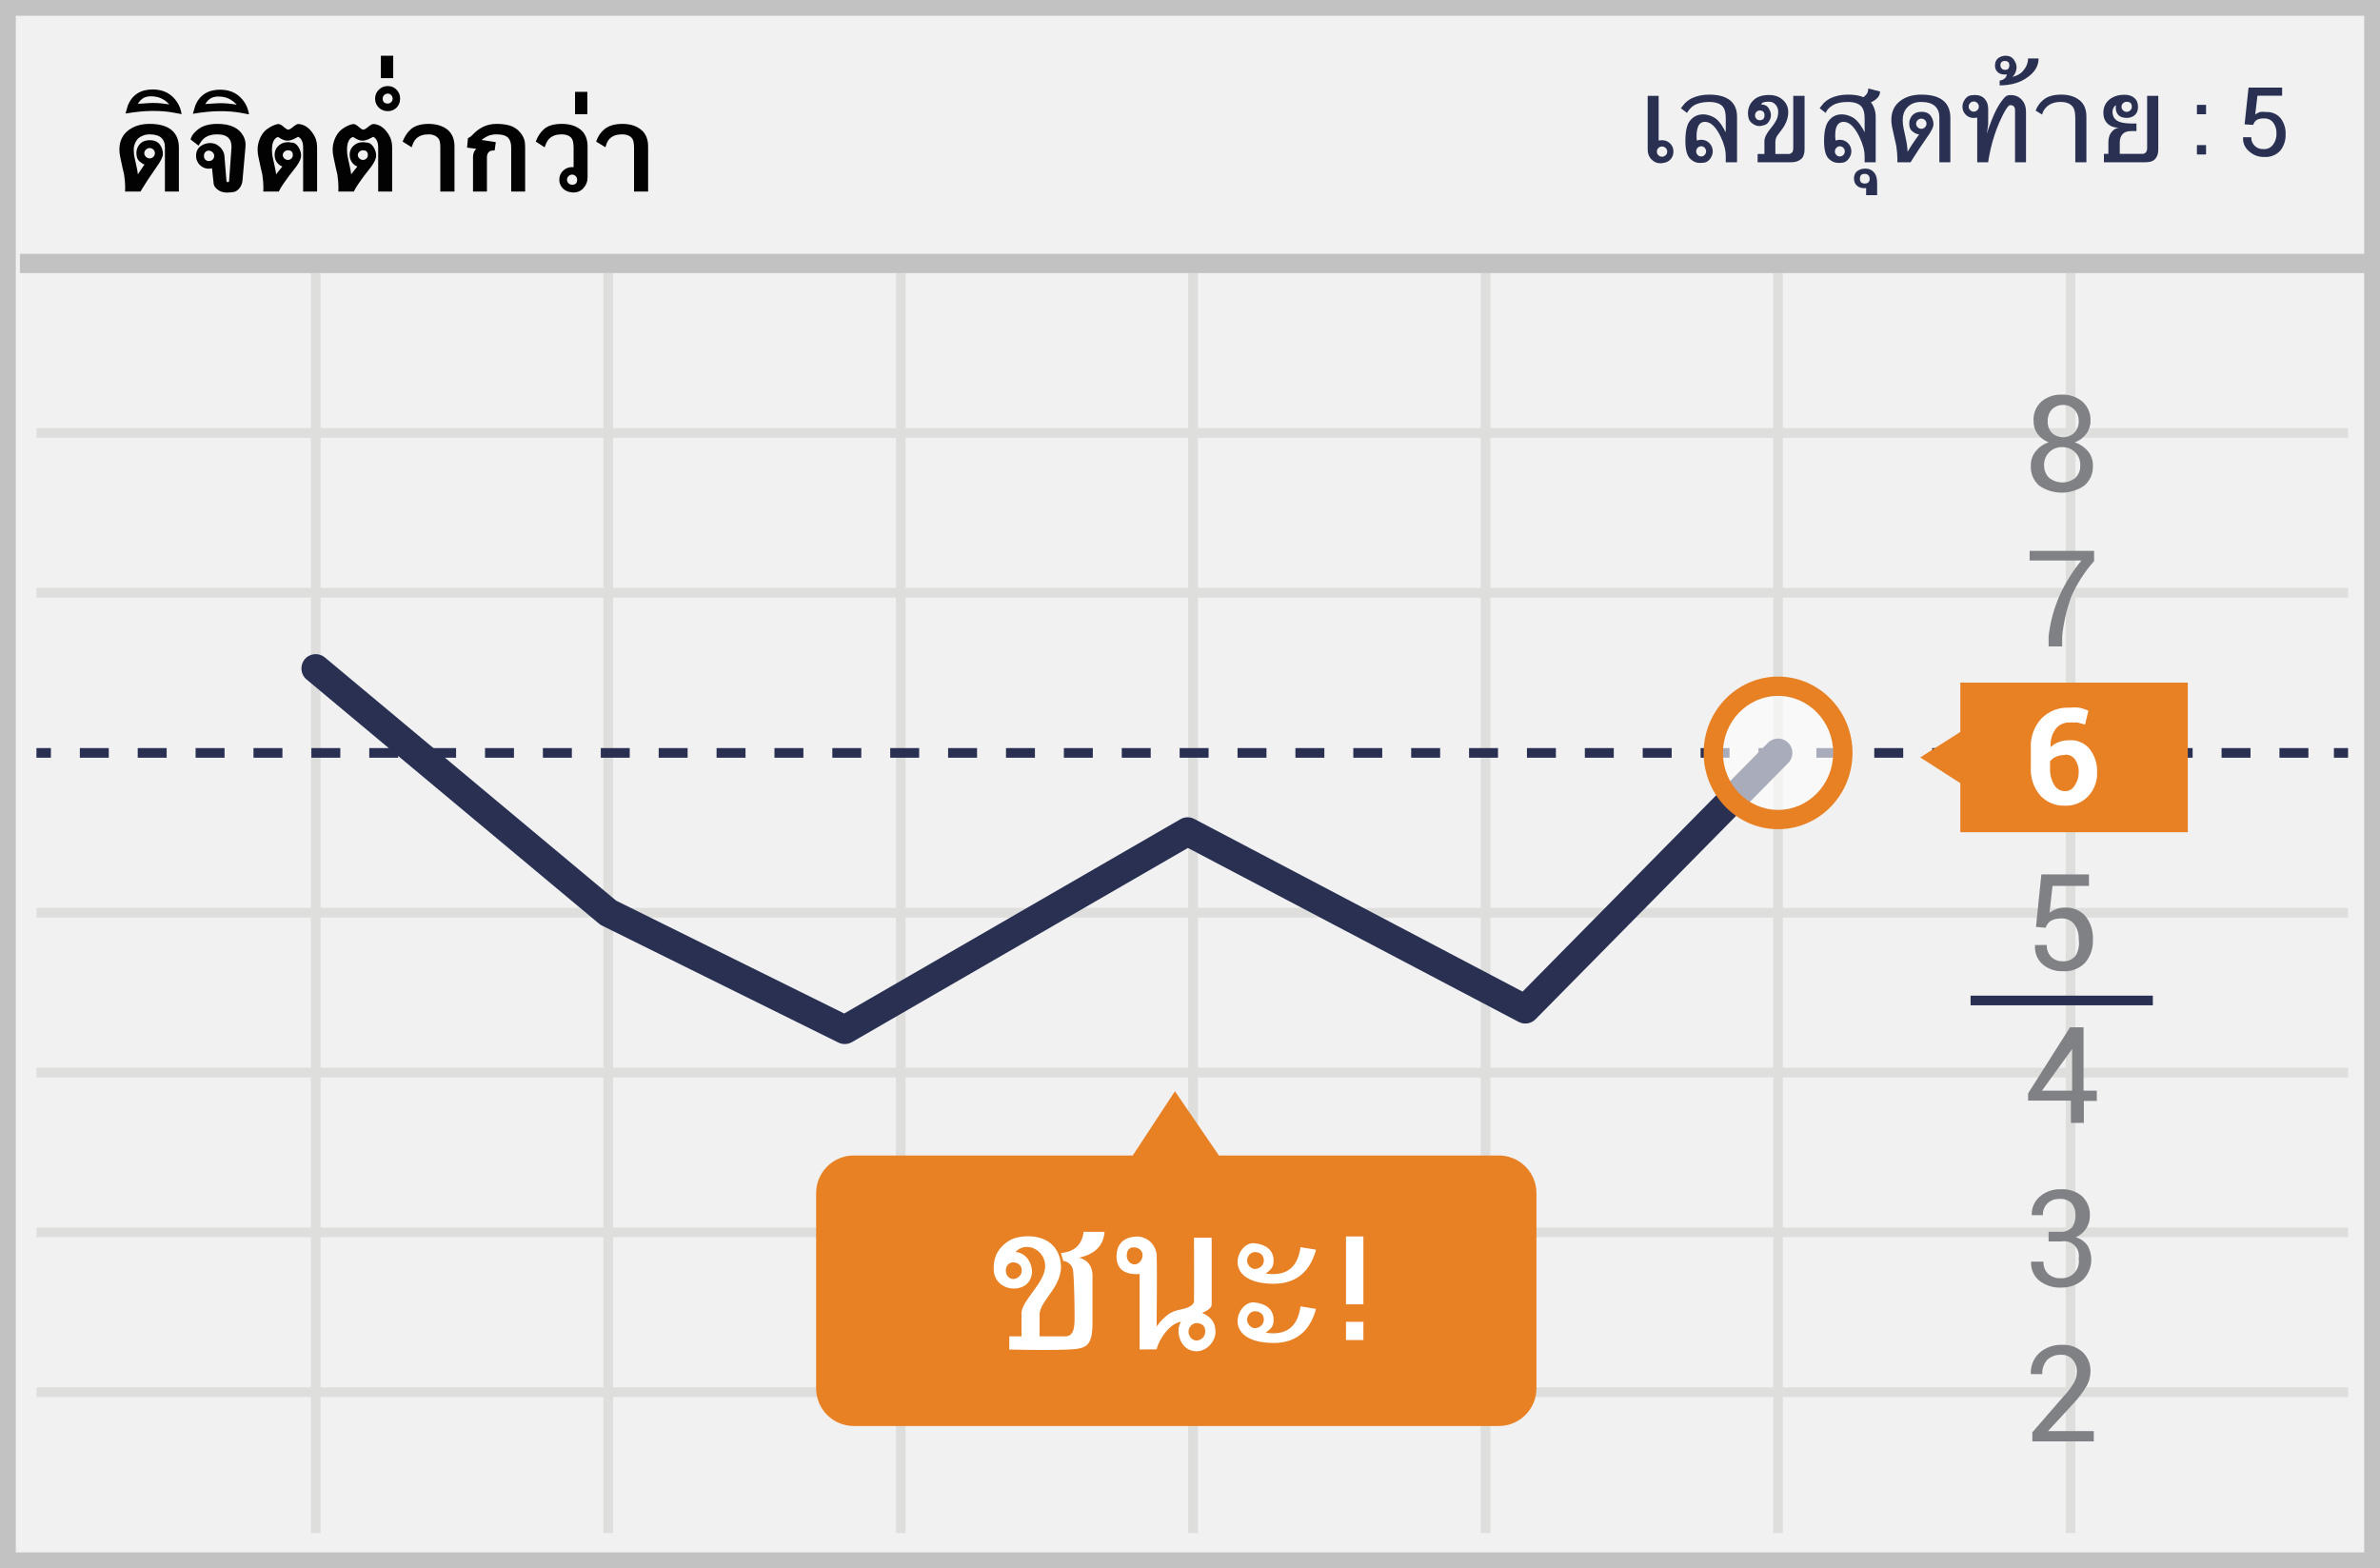 <?xml version="1.0" encoding="UTF-8"?>
<svg width="299px" height="197px" viewBox="0 0 299 197" version="1.1" xmlns="http://www.w3.org/2000/svg" xmlns:xlink="http://www.w3.org/1999/xlink">
    <!-- Generator: Sketch 52.6 (67491) - http://www.bohemiancoding.com/sketch -->
    <title>over</title>
    <desc>Created with Sketch.</desc>
    <g id="Page-1" stroke="none" stroke-width="1" fill="none" fill-rule="evenodd">
        <g id="over">
            <g id="Group">
                <polygon id="Path" fill="#F1F1F2" points="0 0 299 0 299 197 0 197"></polygon>
                <path d="M1.987,1.98 L1.987,195.02 L297.013,195.02 L297.013,1.98 L1.987,1.98 Z M299,0 L299,197 L0,197 L0,0 L299,0 Z" id="Path" fill="#C2C2C2" fill-rule="nonzero"></path>
                <path d="M4.58,54.993 L4.58,53.781 L294.988,53.781 L294.988,54.993 L4.58,54.993 Z M4.58,75.072 L4.58,73.86 L294.988,73.86 L294.988,75.072 L4.58,75.072 Z M4.58,135.347 L4.58,134.135 L294.988,134.135 L294.988,135.347 L4.58,135.347 Z M4.58,155.425 L4.58,154.213 L294.988,154.213 L294.988,155.425 L4.58,155.425 Z M4.58,175.504 L4.58,174.292 L294.988,174.292 L294.988,175.504 L4.58,175.504 Z M39.059,34.308 L40.271,34.308 L40.271,192.59 L39.059,192.59 L39.059,34.308 Z M75.809,34.308 L77.021,34.308 L77.021,192.59 L75.809,192.59 L75.809,34.308 Z M112.56,34.308 L113.772,34.308 L113.772,192.59 L112.56,192.59 L112.56,34.308 Z M149.272,34.308 L150.484,34.308 L150.484,192.59 L149.272,192.59 L149.272,34.308 Z M186.023,34.308 L187.235,34.308 L187.235,192.59 L186.023,192.59 L186.023,34.308 Z M222.773,34.308 L223.986,34.308 L223.986,192.59 L222.773,192.59 L222.773,34.308 Z M259.524,34.308 L260.736,34.308 L260.736,192.59 L259.524,192.59 L259.524,34.308 Z M4.58,115.268 L4.58,114.056 L294.988,114.056 L294.988,115.268 L4.58,115.268 Z" id="Shape" fill="#DEDEDD" fill-rule="nonzero"></path>
                <polygon id="Path" fill="#293052" fill-rule="nonzero" points="4.58 95.189 4.58 93.977 6.396 93.977 6.396 95.189"></polygon>
                <path d="M10.03,95.189 L10.03,93.977 L13.666,93.977 L13.666,95.189 L10.03,95.189 Z M17.302,95.189 L17.302,93.977 L20.938,93.977 L20.938,95.189 L17.302,95.189 Z M24.574,95.189 L24.574,93.977 L28.21,93.977 L28.21,95.189 L24.574,95.189 Z M31.846,95.189 L31.846,93.977 L35.482,93.977 L35.482,95.189 L31.846,95.189 Z M39.118,95.189 L39.118,93.977 L42.754,93.977 L42.754,95.189 L39.118,95.189 Z M46.39,95.189 L46.39,93.977 L50.026,93.977 L50.026,95.189 L46.39,95.189 Z M53.662,95.189 L53.662,93.977 L57.298,93.977 L57.298,95.189 L53.662,95.189 Z M60.934,95.189 L60.934,93.977 L64.57,93.977 L64.57,95.189 L60.934,95.189 Z M68.206,95.189 L68.206,93.977 L71.842,93.977 L71.842,95.189 L68.206,95.189 Z M75.478,95.189 L75.478,93.977 L79.114,93.977 L79.114,95.189 L75.478,95.189 Z M82.75,95.189 L82.75,93.977 L86.386,93.977 L86.386,95.189 L82.75,95.189 Z M90.023,95.189 L90.023,93.977 L93.659,93.977 L93.659,95.189 L90.023,95.189 Z M97.295,95.189 L97.295,93.977 L100.931,93.977 L100.931,95.189 L97.295,95.189 Z M104.567,95.189 L104.567,93.977 L108.203,93.977 L108.203,95.189 L104.567,95.189 Z M111.839,95.189 L111.839,93.977 L115.475,93.977 L115.475,95.189 L111.839,95.189 Z M119.111,95.189 L119.111,93.977 L122.747,93.977 L122.747,95.189 L119.111,95.189 Z M126.383,95.189 L126.383,93.977 L130.019,93.977 L130.019,95.189 L126.383,95.189 Z M133.655,95.189 L133.655,93.977 L137.291,93.977 L137.291,95.189 L133.655,95.189 Z M140.927,95.189 L140.927,93.977 L144.563,93.977 L144.563,95.189 L140.927,95.189 Z M148.199,95.189 L148.199,93.977 L151.835,93.977 L151.835,95.189 L148.199,95.189 Z M155.471,95.189 L155.471,93.977 L159.107,93.977 L159.107,95.189 L155.471,95.189 Z M162.743,95.189 L162.743,93.977 L166.379,93.977 L166.379,95.189 L162.743,95.189 Z M170.015,95.189 L170.015,93.977 L173.651,93.977 L173.651,95.189 L170.015,95.189 Z M177.287,95.189 L177.287,93.977 L180.923,93.977 L180.923,95.189 L177.287,95.189 Z M184.559,95.189 L184.559,93.977 L188.195,93.977 L188.195,95.189 L184.559,95.189 Z M191.831,95.189 L191.831,93.977 L195.468,93.977 L195.468,95.189 L191.831,95.189 Z M199.104,95.189 L199.104,93.977 L202.74,93.977 L202.74,95.189 L199.104,95.189 Z M206.376,95.189 L206.376,93.977 L210.012,93.977 L210.012,95.189 L206.376,95.189 Z M213.648,95.189 L213.648,93.977 L217.284,93.977 L217.284,95.189 L213.648,95.189 Z M220.92,95.189 L220.92,93.977 L224.556,93.977 L224.556,95.189 L220.92,95.189 Z M228.192,95.189 L228.192,93.977 L231.828,93.977 L231.828,95.189 L228.192,95.189 Z M235.464,95.189 L235.464,93.977 L239.1,93.977 L239.1,95.189 L235.464,95.189 Z M242.736,95.189 L242.736,93.977 L246.372,93.977 L246.372,95.189 L242.736,95.189 Z M250.008,95.189 L250.008,93.977 L253.644,93.977 L253.644,95.189 L250.008,95.189 Z M257.28,95.189 L257.28,93.977 L260.916,93.977 L260.916,95.189 L257.28,95.189 Z M264.552,95.189 L264.552,93.977 L268.188,93.977 L268.188,95.189 L264.552,95.189 Z M271.824,95.189 L271.824,93.977 L275.46,93.977 L275.46,95.189 L271.824,95.189 Z M279.096,95.189 L279.096,93.977 L282.732,93.977 L282.732,95.189 L279.096,95.189 Z M286.368,95.189 L286.368,93.977 L290.004,93.977 L290.004,95.189 L286.368,95.189 Z" id="Path" fill="#293052" fill-rule="nonzero"></path>
                <polygon id="Path" fill="#293052" fill-rule="nonzero" points="293.209 95.189 293.209 93.977 294.988 93.977 294.988 95.189"></polygon>
                <polygon id="Path" fill="#C2C2C2" fill-rule="nonzero" points="2.498 34.308 2.498 31.884 297.108 31.884 297.108 34.308"></polygon>
                <path d="M222.098,93.32 C222.796,92.612 223.935,92.604 224.643,93.302 C225.35,94 225.358,95.139 224.661,95.846 L192.906,128.048 C192.349,128.612 191.489,128.746 190.788,128.377 L149.238,106.525 L107.026,130.919 C106.505,131.22 105.868,131.24 105.328,130.973 L75.618,116.274 C75.49,116.211 75.371,116.134 75.262,116.043 L38.512,85.356 C37.749,84.719 37.647,83.585 38.284,82.822 C38.921,82.059 40.055,81.957 40.818,82.594 L77.405,113.144 L106.06,127.321 L148.297,102.913 C148.832,102.604 149.488,102.591 150.035,102.878 L191.281,124.571 L222.098,93.32 Z" id="Path" fill="#293052" fill-rule="nonzero"></path>
                <path d="M255.777,116.442 L256.459,109.85 L262.439,109.85 L262.439,111.29 L257.859,111.29 L257.481,114.662 C257.738,114.476 258.018,114.323 258.313,114.207 C258.653,114.083 259.011,114.019 259.373,114.018 C260.36,113.95 261.323,114.342 261.985,115.078 C262.652,115.914 262.988,116.966 262.931,118.033 C262.984,119.078 262.647,120.104 261.985,120.913 C261.259,121.675 260.234,122.078 259.184,122.011 C258.265,122.051 257.364,121.755 256.648,121.178 C255.939,120.566 255.572,119.648 255.664,118.715 L257.14,118.715 C257.108,119.278 257.314,119.828 257.708,120.231 C258.11,120.597 258.641,120.788 259.184,120.761 C259.799,120.795 260.392,120.526 260.773,120.041 C261.131,119.423 261.264,118.701 261.152,117.996 C261.183,117.318 260.982,116.65 260.584,116.101 C260.203,115.617 259.61,115.348 258.995,115.382 C258.521,115.353 258.049,115.458 257.632,115.685 C257.327,115.895 257.1,116.202 256.989,116.556 L255.777,116.442 Z M261.795,137.014 L263.423,137.014 L263.423,138.302 L261.795,138.302 L261.795,141.067 L260.168,141.067 L260.168,138.264 L254.793,138.264 L254.793,137.355 L260.054,129.058 L261.757,129.058 L261.757,137.014 L261.795,137.014 Z M256.534,137.014 L260.319,137.014 L260.319,131.369 L260.319,131.786 L256.534,137.014 Z M257.367,154.744 L258.767,154.744 C259.326,154.8 259.88,154.606 260.281,154.213 C260.609,153.779 260.77,153.241 260.736,152.698 C260.777,152.136 260.6,151.58 260.244,151.145 C259.837,150.761 259.287,150.568 258.73,150.614 C258.169,150.592 257.623,150.797 257.216,151.183 C256.828,151.574 256.623,152.11 256.648,152.66 L255.248,152.66 C255.21,151.781 255.572,150.931 256.232,150.349 C256.97,149.695 257.934,149.355 258.919,149.402 C259.881,149.344 260.828,149.656 261.568,150.273 C262.255,150.932 262.615,151.861 262.552,152.812 C262.533,153.96 261.834,154.987 260.773,155.426 C261.395,155.595 261.933,155.986 262.287,156.524 C263.063,157.933 262.8,159.687 261.644,160.805 C260.884,161.448 259.913,161.786 258.919,161.752 C257.936,161.796 256.969,161.487 256.194,160.881 C255.489,160.297 255.108,159.408 255.172,158.494 L256.724,158.494 C256.687,159.057 256.894,159.609 257.291,160.01 C257.724,160.404 258.297,160.608 258.881,160.578 C259.478,160.614 260.064,160.409 260.508,160.01 C261.02,159.522 261.26,158.814 261.152,158.115 C261.261,157.516 261.069,156.901 260.639,156.47 C260.208,156.038 259.594,155.847 258.995,155.956 L257.367,155.956 L257.367,154.744 Z M263.082,181.073 L255.323,181.073 L255.323,179.937 L259.108,175.58 C259.652,175.014 260.134,174.392 260.546,173.724 C260.787,173.295 260.917,172.814 260.925,172.322 C260.942,171.769 260.753,171.229 260.395,170.807 C260.046,170.4 259.53,170.176 258.995,170.201 C258.325,170.15 257.666,170.384 257.178,170.845 C256.756,171.339 256.539,171.976 256.572,172.625 L255.134,172.625 C255.079,171.647 255.452,170.692 256.156,170.011 C256.958,169.275 258.022,168.893 259.108,168.95 C260.059,168.905 260.987,169.247 261.682,169.898 C262.314,170.527 262.657,171.392 262.628,172.284 C262.623,172.981 262.427,173.662 262.06,174.254 C261.594,175.017 261.049,175.728 260.433,176.376 L257.291,179.785 L263.044,179.785 L263.044,181.073 L263.082,181.073 Z M263.082,70.488 C261.869,71.849 260.885,73.397 260.168,75.072 C259.607,76.638 259.239,78.267 259.07,79.922 L259.07,81.21 L257.367,81.21 L257.367,79.922 C257.57,78.143 258.042,76.405 258.767,74.769 C259.481,73.204 260.397,71.739 261.493,70.412 L254.983,70.412 L254.983,69.2 L263.082,69.2 L263.082,70.488 Z M262.628,52.872 C262.636,53.459 262.45,54.032 262.098,54.501 C261.733,54.988 261.233,55.357 260.66,55.562 C261.307,55.783 261.883,56.176 262.325,56.698 C262.729,57.203 262.943,57.833 262.931,58.479 C262.988,59.451 262.581,60.393 261.833,61.017 C260.133,62.181 257.894,62.181 256.194,61.017 C255.465,60.382 255.073,59.444 255.134,58.479 C255.125,57.833 255.339,57.204 255.74,56.698 C256.162,56.171 256.727,55.777 257.367,55.562 C256.806,55.354 256.319,54.985 255.967,54.501 C255.633,54.024 255.461,53.454 255.475,52.872 C255.425,51.957 255.786,51.068 256.459,50.447 C257.179,49.848 258.096,49.538 259.032,49.576 C259.968,49.538 260.885,49.848 261.606,50.447 C262.298,51.058 262.674,51.95 262.628,52.872 Z M261.341,58.441 C261.366,57.831 261.132,57.24 260.698,56.812 C260.263,56.388 259.677,56.156 259.07,56.168 C258.463,56.152 257.875,56.385 257.443,56.812 C257.012,57.242 256.779,57.832 256.799,58.441 C256.775,59.039 257.01,59.619 257.443,60.032 C258.407,60.798 259.771,60.798 260.736,60.032 C261.159,59.615 261.38,59.034 261.341,58.441 Z M261.152,52.91 C261.168,52.361 260.964,51.829 260.584,51.432 C259.805,50.672 258.562,50.672 257.783,51.432 C257.421,51.837 257.231,52.367 257.254,52.91 C257.223,53.454 257.414,53.987 257.783,54.387 C258.577,55.11 259.79,55.11 260.584,54.387 C260.968,53.993 261.173,53.459 261.152,52.91 Z" id="Shape" fill="#808184" fill-rule="nonzero"></path>
                <path d="M188.181,145.159 L153.133,145.159 L147.608,137.089 L142.309,145.159 L107.262,145.159 C104.649,145.159 102.531,147.279 102.531,149.894 L102.531,174.406 C102.531,177.021 104.649,179.141 107.262,179.141 L188.181,179.141 C189.455,179.172 190.688,178.687 191.6,177.795 C192.512,176.904 193.026,175.682 193.025,174.406 L193.025,149.932 C193.036,148.65 192.526,147.418 191.613,146.518 C190.7,145.619 189.462,145.128 188.181,145.159 Z" id="Path" fill="#E88024"></path>
                <g opacity="0.6" transform="translate(214.949, 86.135)" fill="#FFFFFF" id="Oval">
                    <ellipse cx="8.43" cy="8.448" rx="8.137" ry="8.373"></ellipse>
                </g>
                <path d="M223.379,104.167 C218.208,104.167 214.03,99.869 214.03,94.583 C214.03,89.297 218.208,84.998 223.379,84.998 C228.551,84.998 232.729,89.297 232.729,94.583 C232.729,99.869 228.551,104.167 223.379,104.167 Z M223.379,101.743 C227.196,101.743 230.305,98.545 230.305,94.583 C230.305,90.621 227.196,87.422 223.379,87.422 C219.563,87.422 216.454,90.621 216.454,94.583 C216.454,98.545 219.563,101.743 223.379,101.743 Z" id="Oval" fill="#E88024" fill-rule="nonzero"></path>
                <polygon id="Path" fill="#E88024" points="246.278 85.756 274.853 85.756 274.853 104.547 246.278 104.547"></polygon>
                <path d="M259.979,88.9 C260.394,88.855 260.813,88.855 261.228,88.9 C261.617,88.992 261.997,89.118 262.363,89.279 L261.947,91.022 L260.963,90.757 L259.979,90.757 C259.3,90.745 258.655,91.053 258.238,91.59 C257.766,92.249 257.551,93.057 257.632,93.863 C257.921,93.576 258.27,93.356 258.654,93.219 C259.102,93.056 259.577,92.978 260.054,92.992 C261.021,92.95 261.949,93.372 262.552,94.128 C263.182,94.967 263.503,95.997 263.461,97.045 C263.5,98.155 263.09,99.234 262.325,100.038 C261.57,100.834 260.506,101.262 259.411,101.213 C258.238,101.258 257.104,100.788 256.307,99.925 C255.473,98.933 255.053,97.657 255.134,96.363 L255.134,94.015 C255.052,92.618 255.544,91.249 256.497,90.226 C257.42,89.314 258.683,88.833 259.979,88.9 Z M259.411,94.848 C259.021,94.842 258.633,94.919 258.275,95.075 C257.989,95.197 257.741,95.393 257.556,95.644 L257.556,96.439 C257.505,97.209 257.69,97.975 258.086,98.637 C258.377,99.11 258.894,99.397 259.449,99.394 C259.933,99.392 260.38,99.132 260.622,98.712 C260.965,98.224 261.15,97.642 261.152,97.045 C261.182,96.467 261.023,95.895 260.698,95.416 C260.406,95.001 259.917,94.771 259.411,94.81 L259.411,94.848 Z" id="Shape" fill="#FFFFFF" fill-rule="nonzero"></path>
                <polygon id="Path" fill="#E88024" points="249.76 95.151 246.429 98.485 241.244 95.151 246.429 91.855"></polygon>
                <polygon id="Path" fill="#293052" fill-rule="nonzero" points="247.564 126.292 247.564 125.08 270.463 125.08 270.463 126.292"></polygon>
            </g>
            <path d="M208.378,12.038 L208.378,17.659 C208.487,17.628 208.623,17.612 208.787,17.612 C209.199,17.612 209.544,17.749 209.82,18.021 C210.096,18.293 210.234,18.634 210.234,19.042 C210.234,19.432 210.112,19.759 209.866,20.023 C209.621,20.288 209.306,20.438 208.921,20.473 C208.816,20.5 208.709,20.513 208.6,20.513 C208.145,20.513 207.753,20.334 207.427,19.976 C207.142,19.673 207,19.274 207,18.78 L207,12.038 L208.378,12.038 Z M209.452,19.042 C209.456,18.869 209.385,18.703 209.257,18.587 C209.13,18.468 208.961,18.403 208.787,18.407 C208.62,18.405 208.459,18.472 208.343,18.593 C208.221,18.711 208.153,18.874 208.156,19.043 C208.156,19.218 208.217,19.368 208.34,19.495 C208.463,19.621 208.611,19.685 208.787,19.685 C208.97,19.685 209.127,19.622 209.257,19.498 C209.384,19.381 209.455,19.215 209.452,19.042 Z M213.176,17.659 C213.359,17.593 213.542,17.559 213.725,17.559 C214.134,17.559 214.477,17.701 214.755,17.983 C215.033,18.265 215.173,18.611 215.173,19.019 C215.173,19.33 215.071,19.63 214.869,19.919 C214.647,20.222 214.389,20.393 214.093,20.432 C213.851,20.459 213.688,20.472 213.603,20.472 C213.108,20.472 212.68,20.29 212.318,19.924 C211.929,19.531 211.734,18.794 211.734,17.712 C211.734,16.505 211.921,15.665 212.294,15.19 C212.723,14.641 213.279,14.367 213.964,14.367 C214.349,14.367 214.76,14.47 215.196,14.677 C215.678,14.91 216.114,15.375 216.503,16.071 C216.636,16.305 216.737,16.488 216.807,16.62 L216.807,14.869 C216.807,14.239 216.71,13.781 216.515,13.497 C216.196,13.037 215.589,12.808 214.694,12.808 C213.916,12.808 213.281,12.958 212.791,13.258 C212.484,13.448 212.197,13.758 211.933,14.186 L211.168,13.591 L211.676,12.966 C211.936,12.713 212.215,12.511 212.511,12.359 C212.787,12.219 213.126,12.102 213.526,12.009 C213.921,11.923 214.325,11.882 214.729,11.886 C216.445,11.886 217.535,12.409 217.998,13.456 C218.15,13.806 218.225,14.201 218.225,14.641 L218.225,20.385 L216.807,20.385 L216.807,19.62 C216.807,18.854 216.583,18.015 216.136,17.105 C215.54,15.905 214.896,15.307 214.204,15.307 C213.748,15.307 213.444,15.542 213.293,16.013 C213.188,16.353 213.136,16.707 213.141,17.063 C213.141,17.367 213.153,17.566 213.176,17.659 Z M214.338,19.019 C214.34,18.852 214.276,18.69 214.16,18.569 C214.05,18.445 213.891,18.375 213.725,18.377 C213.555,18.373 213.391,18.442 213.275,18.567 C213.157,18.688 213.092,18.85 213.095,19.019 C213.095,19.194 213.155,19.344 213.278,19.469 C213.394,19.591 213.557,19.658 213.725,19.655 C213.889,19.655 214.046,19.584 214.154,19.46 C214.271,19.343 214.337,19.185 214.338,19.02 L214.338,19.019 Z M226.707,12.038 L226.707,18.78 C226.707,19.212 226.606,19.572 226.403,19.86 C226.057,20.21 225.602,20.385 225.037,20.385 L220.811,20.385 L220.811,19.346 L221.664,19.346 L221.664,17.712 C221.664,17.295 221.916,16.78 222.422,16.165 C222.839,15.659 223.115,15.233 223.252,14.886 C223.349,14.63 223.397,14.351 223.397,14.052 C223.397,13.717 223.297,13.429 223.099,13.188 C222.885,12.919 222.617,12.785 222.294,12.785 L222.188,12.785 C222.155,12.785 222.121,12.783 222.088,12.779 C221.614,12.779 221.334,12.894 221.248,13.124 C221.684,13.124 221.998,13.275 222.188,13.579 C222.386,13.898 222.486,14.189 222.486,14.454 C222.486,14.7 222.417,14.943 222.281,15.184 C222.133,15.444 221.951,15.612 221.733,15.686 C221.46,15.787 221.231,15.838 221.043,15.838 C220.744,15.838 220.45,15.733 220.163,15.523 C219.863,15.297 219.693,15.038 219.655,14.746 C219.623,14.584 219.603,14.421 219.596,14.256 C219.596,13.556 219.849,12.98 220.355,12.528 C220.795,12.131 221.435,11.933 222.275,11.933 C222.898,11.933 223.425,12.104 223.857,12.446 C224.39,12.866 224.657,13.412 224.657,14.081 C224.657,14.859 224.363,15.624 223.776,16.375 C223.472,16.764 223.303,16.99 223.268,17.052 C223.119,17.292 223.04,17.569 223.04,17.852 L223.04,19.346 L224.727,19.346 C224.875,19.346 225.029,19.266 225.188,19.106 C225.254,18.982 225.288,18.807 225.288,18.581 L225.288,12.038 L226.706,12.038 L226.707,12.038 Z M220.484,14.489 C220.482,14.648 220.542,14.802 220.651,14.919 C220.761,15.041 220.899,15.102 221.062,15.102 C221.471,15.102 221.675,14.898 221.675,14.489 C221.675,14.081 221.471,13.877 221.062,13.877 C220.905,13.876 220.756,13.944 220.654,14.063 C220.545,14.178 220.484,14.33 220.484,14.489 Z M235.031,12.855 C235.191,13.026 235.321,13.242 235.421,13.503 C235.57,13.873 235.644,14.253 235.644,14.641 L235.644,20.385 L234.254,20.385 L234.254,19.62 C234.254,18.897 234.021,18.06 233.554,17.11 C232.959,15.908 232.311,15.307 231.61,15.307 C231.151,15.307 230.838,15.562 230.67,16.071 C230.596,16.309 230.56,16.608 230.56,16.971 C230.56,17.181 230.575,17.41 230.606,17.659 C230.789,17.593 230.964,17.559 231.131,17.559 C231.52,17.551 231.894,17.704 232.165,17.983 C232.445,18.265 232.585,18.611 232.585,19.019 C232.585,19.33 232.482,19.629 232.275,19.912 C232.058,20.22 231.801,20.392 231.505,20.432 C231.272,20.459 231.112,20.472 231.026,20.472 C230.521,20.472 230.089,20.29 229.731,19.924 C229.349,19.543 229.159,18.805 229.159,17.712 C229.159,16.521 229.349,15.68 229.731,15.19 C230.147,14.641 230.698,14.367 231.382,14.367 C231.772,14.367 232.182,14.47 232.614,14.677 C233.116,14.914 233.591,15.425 234.038,16.211 C234.089,16.301 234.161,16.437 234.254,16.62 L234.254,14.869 C234.254,14.262 234.149,13.805 233.939,13.497 C233.62,13.037 233.015,12.808 232.124,12.808 C231.322,12.808 230.694,12.949 230.238,13.232 C229.783,13.514 229.491,13.832 229.363,14.186 L228.598,13.591 L229.1,12.966 C229.342,12.727 229.617,12.525 229.917,12.365 C230.19,12.225 230.532,12.105 230.945,12.009 C231.344,11.923 231.751,11.882 232.159,11.886 C232.957,11.886 233.605,11.993 234.103,12.207 C234.278,12.087 234.412,11.957 234.505,11.816 C234.642,11.641 234.71,11.407 234.71,11.116 L236.192,11.495 C236.192,11.942 235.942,12.325 235.439,12.645 C235.299,12.735 235.163,12.805 235.031,12.855 Z M231.761,19.019 C231.764,18.85 231.699,18.688 231.581,18.567 C231.465,18.442 231.301,18.373 231.131,18.377 C230.966,18.377 230.808,18.448 230.7,18.573 C230.458,18.821 230.458,19.218 230.7,19.466 C230.82,19.592 230.964,19.656 231.131,19.656 C231.3,19.659 231.462,19.591 231.578,19.469 C231.698,19.35 231.765,19.188 231.762,19.019 L231.761,19.019 Z M234.441,24.518 L234.441,23.613 C234.371,23.635 234.298,23.645 234.225,23.643 C233.801,23.643 233.47,23.52 233.233,23.274 C233.023,23.053 232.918,22.769 232.918,22.422 C232.918,21.882 233.161,21.512 233.648,21.313 C233.861,21.223 234.089,21.179 234.33,21.179 C234.801,21.179 235.183,21.354 235.474,21.704 C235.708,21.984 235.824,22.424 235.824,23.024 L235.824,24.518 L234.441,24.518 Z M234.237,21.844 C233.852,21.844 233.659,22.049 233.659,22.457 C233.659,22.858 233.865,23.058 234.278,23.058 C234.686,23.058 234.891,22.843 234.891,22.411 C234.844,22.033 234.626,21.844 234.237,21.844 Z M243.641,20.385 L243.641,14.717 C243.641,14.141 243.466,13.686 243.115,13.351 C242.734,12.989 242.148,12.808 241.358,12.808 C240.693,12.808 240.154,12.993 239.741,13.363 C239.274,13.787 239.041,14.363 239.041,15.091 C239.041,15.472 239.081,15.841 239.164,16.2 L239.385,17.215 C239.557,17.975 239.642,18.593 239.642,19.072 C239.982,18.5 240.346,17.943 240.734,17.402 C240.87,17.212 240.993,17.042 241.101,16.894 C240.778,16.855 240.467,16.7 240.168,16.427 C239.961,16.241 239.858,15.937 239.858,15.517 C239.858,15.314 239.891,15.132 239.958,14.968 C240.206,14.353 240.687,14.046 241.399,14.046 C241.959,14.046 242.362,14.236 242.607,14.618 C242.806,14.941 242.905,15.279 242.905,15.634 C242.905,15.879 242.738,16.268 242.403,16.801 C242.127,17.201 241.716,17.801 241.172,18.599 C240.962,18.906 240.662,19.369 240.272,19.989 C240.193,20.122 240.114,20.254 240.033,20.385 L238.363,20.385 C238.363,20.35 238.366,20.295 238.37,20.219 C238.374,20.143 238.375,20.085 238.375,20.046 C238.375,19.536 238.327,18.965 238.23,18.33 C238.101,17.797 237.922,16.992 237.693,15.914 C237.635,15.624 237.608,15.328 237.611,15.032 C237.611,14.036 237.979,13.254 238.714,12.686 C239.411,12.153 240.298,11.886 241.376,11.886 C242.613,11.886 243.536,12.141 244.143,12.651 C244.73,13.145 245.024,13.859 245.024,14.793 L245.024,20.385 L243.641,20.385 Z M240.722,15.546 C240.722,15.717 240.789,15.866 240.923,15.993 C241.174,16.243 241.579,16.244 241.831,15.995 C241.956,15.879 242.026,15.716 242.024,15.546 C242.027,15.374 241.959,15.208 241.837,15.087 C241.715,14.966 241.548,14.9 241.376,14.904 C241.204,14.903 241.039,14.971 240.918,15.094 C240.792,15.21 240.721,15.374 240.722,15.546 Z M248.398,14.781 C248.248,14.797 248.098,14.809 247.948,14.816 C247.555,14.816 247.223,14.678 246.95,14.402 C246.682,14.137 246.535,13.774 246.542,13.398 C246.542,13.083 246.641,12.783 246.839,12.499 C247.053,12.188 247.31,12.013 247.61,11.974 C247.847,11.946 248.01,11.933 248.1,11.933 C248.637,11.933 249.056,12.102 249.355,12.441 C249.635,12.764 249.775,13.168 249.775,13.655 L249.775,15.569 L249.618,16.807 L249.828,16.107 C249.855,16.013 249.982,15.68 250.208,15.108 C250.624,14.038 251.062,13.209 251.521,12.622 C251.735,12.349 251.889,12.18 251.982,12.114 C252.134,12.001 252.34,11.944 252.601,11.944 C253.181,11.944 253.651,12.147 254.013,12.551 C254.356,12.937 254.527,13.425 254.527,14.017 L254.527,20.385 L253.15,20.385 L253.15,13.877 C253.15,13.421 252.945,13.199 252.537,13.211 C252.327,13.219 252.003,13.663 251.567,14.542 C251.295,15.084 251.052,15.639 250.838,16.206 C250.438,17.285 250.129,18.396 249.916,19.527 C249.822,20.01 249.776,20.296 249.776,20.385 L248.398,20.385 L248.398,14.781 Z M247.324,13.398 C247.324,13.561 247.387,13.708 247.514,13.836 C247.626,13.958 247.784,14.027 247.949,14.028 C248.12,14.03 248.285,13.963 248.407,13.842 C248.532,13.729 248.603,13.567 248.602,13.398 C248.606,13.225 248.537,13.057 248.412,12.937 C248.29,12.814 248.122,12.747 247.949,12.75 C247.781,12.749 247.62,12.82 247.508,12.946 C247.389,13.066 247.323,13.229 247.324,13.398 Z M252.11,9.347 C252.023,9.36 251.936,9.366 251.848,9.364 C251.396,9.364 251.062,9.218 250.844,8.927 C250.704,8.747 250.634,8.514 250.634,8.227 C250.634,7.635 250.926,7.249 251.509,7.07 C251.657,7.024 251.807,7 251.959,7 C252.433,7 252.789,7.18 253.027,7.537 C253.237,7.845 253.342,8.15 253.342,8.454 C253.342,8.594 253.322,8.734 253.284,8.874 C253.19,9.209 253.033,9.471 252.811,9.662 C253.414,9.514 253.864,9.263 254.159,8.909 C254.576,8.415 254.784,7.893 254.784,7.345 L256.109,7.345 C256.109,8.24 255.665,9.015 254.779,9.668 C253.844,10.372 252.657,10.724 251.217,10.724 L251.217,10.112 C251.416,10.112 251.63,10.024 251.859,9.849 C252.027,9.682 252.11,9.514 252.11,9.347 Z M251.86,7.66 C251.494,7.66 251.31,7.847 251.31,8.22 C251.361,8.59 251.566,8.775 251.924,8.775 C252.262,8.775 252.432,8.58 252.432,8.191 C252.432,7.837 252.241,7.66 251.859,7.66 L251.86,7.66 Z M262.115,20.385 L260.72,20.385 L260.72,14.869 C260.72,14.211 260.63,13.75 260.452,13.485 C260.144,13.034 259.621,12.808 258.882,12.808 C258.134,12.808 257.545,13.017 257.113,13.433 C256.836,13.69 256.639,14.023 256.547,14.39 L255.741,13.9 C255.924,13.375 256.243,12.923 256.699,12.546 C257.228,12.106 257.977,11.886 258.946,11.886 C259.899,11.886 260.67,12.121 261.257,12.592 C261.829,13.055 262.115,13.738 262.115,14.642 L262.115,20.385 Z M269.155,19.329 C269.345,19.329 269.495,19.257 269.605,19.113 C269.698,18.992 269.745,18.827 269.745,18.616 L269.745,12.038 L271.145,12.038 L271.145,18.832 C271.145,19.252 271.037,19.607 270.819,19.895 C270.569,20.222 270.139,20.385 269.529,20.385 L264.316,20.385 L264.316,19.329 L264.876,19.329 L264.876,17.916 C264.876,17.394 264.987,16.98 265.209,16.673 C265.469,16.315 265.791,16.104 266.172,16.043 C265.6,16.043 265.136,15.872 264.78,15.531 C264.424,15.191 264.246,14.737 264.246,14.168 C264.246,13.452 264.516,12.884 265.057,12.464 C265.547,12.09 266.165,11.904 266.907,11.904 C267.402,11.904 267.803,12.028 268.11,12.277 C268.437,12.55 268.6,12.929 268.6,13.415 C268.6,13.949 268.412,14.335 268.034,14.577 C267.785,14.733 267.505,14.81 267.194,14.81 C266.509,14.81 266.077,14.561 265.898,14.063 C265.837,13.907 265.806,13.741 265.805,13.573 C265.805,13.421 265.818,13.313 265.845,13.246 C265.721,13.262 265.61,13.365 265.513,13.556 C265.438,13.698 265.396,13.855 265.39,14.016 C265.39,14.838 265.875,15.314 266.844,15.446 C267.163,15.493 267.478,15.516 267.789,15.516 L268.402,15.516 L268.402,16.468 L267.754,16.468 C267.307,16.468 266.968,16.569 266.739,16.772 C266.451,17.032 266.307,17.396 266.307,17.863 L266.307,19.329 L269.155,19.329 Z M266.528,13.415 C266.526,13.586 266.597,13.75 266.724,13.865 C266.844,13.986 267.007,14.054 267.177,14.053 C267.347,14.052 267.51,13.984 267.629,13.862 C267.754,13.747 267.825,13.585 267.824,13.415 C267.824,12.995 267.608,12.785 267.176,12.785 C267.006,12.783 266.842,12.849 266.721,12.969 C266.596,13.083 266.526,13.246 266.528,13.415 Z" id="Shape" fill="#2A3052" fill-rule="nonzero"></path>
            <path d="M171.283,163.859 L169.097,163.859 L169.097,155.332 L171.283,155.332 L171.283,163.859 Z M171.283,168.345 L169.097,168.345 L169.097,166.054 L171.283,166.054 L171.283,168.345 Z" id="Shape" fill="#FFFFFF" fill-rule="nonzero"></path>
            <path d="M136.136,154.745 L138.768,154.745 C138.633,156.47 137.572,157.553 135.585,157.995 C136.68,158.314 137.251,159.075 137.251,160.242 C137.251,162.091 137.241,164.295 137.251,166.102 C137.251,169.127 136.535,169.436 134.181,169.54 C132.611,169.608 130.151,169.608 126.799,169.54 L126.799,167.88 L128.331,167.88 L128.331,164.886 C128.488,163.223 131.306,161.113 131.306,159.048 C131.306,156.984 128.869,155.852 127.574,157.287 C128.66,157.349 129.571,158.305 129.652,159.684 C129.652,161.124 128.596,161.876 127.372,161.876 C126.149,161.876 124.829,161.048 124.829,159.359 C124.829,157.67 125.579,156.607 126.799,155.842 C128.019,155.077 132.182,154.646 133.129,157.995 C134.075,161.343 130.607,163.205 130.607,165.152 L130.607,167.881 L133.804,167.881 C134.742,167.881 134.998,167.115 134.998,165.693 C134.998,164.757 134.998,161.68 134.818,159.683 C134.73,158.709 133.885,158.415 133.59,158.415 C133.407,157.899 133.402,157.795 133.29,157.41 C134.99,157.254 135.939,156.366 136.136,154.745 Z M127.28,158.584 C126.782,158.584 126.363,158.985 126.363,159.63 C126.363,160.276 126.843,160.677 127.28,160.677 C127.716,160.677 128.362,160.322 128.362,159.605 C128.362,158.888 127.777,158.584 127.28,158.584 Z M150.001,155.484 L152.224,155.484 L152.224,163.87 C152.224,164.43 151.396,164.768 151.027,164.924 C152.274,165.502 152.701,166.234 152.701,167.344 C152.701,168.453 151.674,169.754 150.311,169.754 C148.949,169.754 148.301,168.646 148.121,167.826 C147.941,167.006 148.167,166.22 148.405,166.039 C146.954,166.219 145.585,168.274 145.307,169.512 L143.173,169.532 L143.173,160.058 C141.237,160.159 140.269,159.416 140.269,157.829 C140.269,155.449 142.355,155.339 142.906,155.339 C143.456,155.339 144.945,155.679 145.307,157.497 C145.386,159.487 145.307,166.169 145.307,166.657 C145.84,165.875 146.754,164.863 147.89,164.61 C149.027,164.358 149.691,164.216 150.001,163.593 C150.019,162.321 150.019,159.618 150.001,155.483 L150.001,155.484 Z M150.306,166.21 C149.845,166.21 149.315,166.674 149.315,167.308 C149.315,167.941 149.847,168.405 150.306,168.405 C150.61,168.402 150.9,168.276 151.109,168.055 C151.318,167.835 151.428,167.539 151.414,167.235 C151.414,166.41 150.768,166.21 150.306,166.21 Z M142.396,156.695 C141.785,156.695 141.554,157.212 141.554,157.767 C141.554,158.322 141.998,158.839 142.534,158.839 C143.071,158.839 143.544,158.292 143.544,157.677 C143.544,157.061 143.006,156.695 142.396,156.695 Z M163.383,156.675 L165.336,156.993 C164.446,160.23 162.273,161.633 158.814,161.203 C153.627,160.557 155.541,156.001 157.541,156.18 C159.541,156.358 160,157.512 160,158.269 C160,159.025 159.923,159.307 159.01,159.989 C161.574,160.374 163.031,159.269 163.383,156.675 Z M157.652,157.292 C157.103,157.292 156.674,157.824 156.674,158.352 C156.674,158.882 157.157,159.414 157.652,159.414 C158.147,159.414 158.774,159.049 158.774,158.326 C158.774,157.602 158.2,157.292 157.652,157.292 Z M163.383,164.112 L165.336,164.43 C164.446,167.667 162.273,169.07 158.814,168.64 C153.627,167.994 155.541,163.438 157.541,163.617 C159.541,163.795 160,164.949 160,165.706 C160,166.462 159.923,166.744 159.01,167.426 C161.574,167.811 163.031,166.706 163.383,164.112 Z M157.652,164.729 C157.103,164.729 156.674,165.261 156.674,165.789 C156.674,166.319 157.157,166.851 157.652,166.851 C158.147,166.851 158.774,166.486 158.774,165.763 C158.774,165.039 158.2,164.729 157.652,164.729 Z" id="Shape" fill="#FFFFFF" fill-rule="nonzero"></path>
            <path d="M277.117,14.352 L276,14.352 L276,13.172 L277.148,13.172 L277.148,14.352 L277.117,14.352 Z M277.117,19.41 L276,19.41 L276,18.23 L277.148,18.23 L277.148,19.41 L277.117,19.41 Z M281.989,15.624 L282.486,11 L286.706,11 L286.706,12.024 L283.603,12.024 L283.323,14.383 C283.506,14.254 283.704,14.15 283.913,14.073 C284.16,14.03 284.412,14.03 284.658,14.073 C285.35,14.028 286.025,14.302 286.489,14.817 C286.951,15.409 287.182,16.147 287.141,16.897 C287.166,17.639 286.923,18.366 286.458,18.945 C285.944,19.485 285.216,19.769 284.472,19.72 C283.732,19.745 283.014,19.465 282.486,18.945 C281.997,18.519 281.743,17.884 281.803,17.238 L282.827,17.238 C282.807,17.631 282.954,18.014 283.231,18.293 C283.521,18.595 283.93,18.753 284.348,18.727 C284.838,18.775 285.316,18.549 285.589,18.137 C285.88,17.732 286.023,17.239 285.993,16.741 C286.013,16.263 285.871,15.793 285.589,15.407 C285.326,15.059 284.908,14.862 284.472,14.879 C284.14,14.851 283.807,14.915 283.51,15.065 C283.3,15.217 283.146,15.435 283.076,15.686 L281.989,15.624 Z" id="Shape" fill="#293052" fill-rule="nonzero"></path>
            <path d="M18.125,19.255 C18.125,19.341 18.145,19.423 18.184,19.501 C18.26,19.656 18.39,19.779 18.549,19.846 C18.629,19.881 18.712,19.899 18.799,19.899 C18.969,19.899 19.132,19.834 19.255,19.717 C19.317,19.659 19.368,19.59 19.404,19.513 C19.475,19.348 19.477,19.162 19.41,18.995 C19.378,18.917 19.331,18.846 19.27,18.787 C19.011,18.535 18.598,18.535 18.339,18.787 C18.275,18.846 18.222,18.916 18.184,18.995 C18.145,19.076 18.125,19.165 18.125,19.255 Z M20.718,24.065 L20.718,18.471 C20.718,17.983 20.575,17.605 20.29,17.335 C19.974,17.031 19.47,16.879 18.775,16.879 C18.505,16.879 18.252,16.924 18.014,17.014 C17.776,17.104 17.569,17.216 17.394,17.353 C17.211,17.539 17.066,17.759 16.966,18 C16.856,18.26 16.8,18.54 16.802,18.822 C16.802,18.998 16.812,19.169 16.829,19.337 C16.846,19.505 16.875,19.669 16.914,19.829 L17.124,20.794 L17.124,20.788 C17.218,21.198 17.284,21.567 17.324,21.894 C17.544,21.554 17.77,21.219 18.002,20.888 C18.03,20.849 18.057,20.81 18.084,20.771 C18.106,20.737 18.13,20.703 18.154,20.671 C18.038,20.629 17.927,20.573 17.824,20.505 C17.71,20.428 17.601,20.343 17.499,20.25 L17.499,20.256 C17.257,20.037 17.136,19.694 17.136,19.226 C17.136,19.007 17.171,18.806 17.241,18.623 C17.522,17.948 18.047,17.611 18.816,17.611 C19.428,17.611 19.873,17.827 20.15,18.261 C20.36,18.6 20.466,18.959 20.466,19.337 C20.466,19.622 20.294,20.031 19.951,20.566 L19.594,21.086 L18.78,22.281 L18.78,22.275 C18.68,22.423 18.56,22.605 18.423,22.819 C18.226,23.131 18.029,23.443 17.833,23.756 C17.823,23.773 17.813,23.79 17.803,23.808 C17.781,23.855 17.754,23.9 17.724,23.943 L17.639,24.066 L15.714,24.066 L15.714,23.998 C15.714,23.961 15.714,23.921 15.717,23.878 L15.72,23.756 L15.72,23.674 C15.724,23.645 15.726,23.615 15.726,23.586 L15.726,23.521 C15.726,23.291 15.715,23.044 15.693,22.781 C15.669,22.496 15.635,22.212 15.591,21.93 L15.597,21.947 C15.52,21.63 15.445,21.312 15.374,20.993 C15.275,20.545 15.179,20.097 15.088,19.647 C15.026,19.359 14.997,19.064 15,18.769 C15,18.259 15.094,17.803 15.284,17.403 C15.473,17.003 15.757,16.657 16.135,16.364 C16.493,16.095 16.895,15.892 17.323,15.764 C17.764,15.629 18.253,15.562 18.793,15.562 C20.017,15.562 20.94,15.822 21.56,16.341 C22.169,16.856 22.473,17.589 22.473,18.541 L22.473,24.066 L20.718,24.066 L20.718,24.065 Z M21.754,14.14 C21.363,14.071 20.968,14.02 20.571,13.988 C19.582,13.91 18.588,13.92 17.601,14.018 C17.034,14.072 16.422,14.154 15.767,14.263 L16.065,13.233 C16.615,11.903 17.657,11.237 19.19,11.237 C19.877,11.237 20.478,11.376 20.993,11.653 C21.508,11.93 21.937,12.337 22.28,12.876 C22.417,13.091 22.53,13.322 22.62,13.569 C22.71,13.817 22.776,14.074 22.819,14.339 L21.754,14.14 Z M18.968,12.098 C18.562,12.098 18.23,12.179 17.973,12.343 C17.704,12.52 17.481,12.759 17.323,13.04 C17.71,13.02 18.062,12.998 18.38,12.972 C18.978,12.919 19.58,12.921 20.177,12.978 C20.502,13.008 20.864,13.055 21.262,13.122 C20.669,12.439 19.904,12.098 18.968,12.098 Z M26.634,21.14 C26.568,21.156 26.501,21.168 26.433,21.178 C26.15,21.218 25.861,21.179 25.599,21.064 C25.409,20.982 25.237,20.863 25.092,20.715 C24.949,20.568 24.834,20.395 24.752,20.206 C24.669,20.015 24.626,19.808 24.627,19.6 C24.627,18.828 25.019,18.315 25.803,18.061 C25.94,18.018 26.08,17.991 26.225,17.979 C26.368,17.967 26.511,17.97 26.652,17.988 C26.792,18.006 26.927,18.04 27.056,18.09 C27.185,18.141 27.304,18.21 27.413,18.295 C27.53,18.373 27.634,18.463 27.726,18.565 C27.901,18.758 28.035,18.984 28.121,19.229 C28.16,19.344 28.183,19.45 28.191,19.548 L28.449,22.726 C28.476,22.827 28.533,22.878 28.619,22.878 C28.685,22.878 28.727,22.868 28.744,22.848 C28.762,22.828 28.774,22.794 28.782,22.743 L29.075,18.6 C29.079,18.575 29.081,18.549 29.081,18.523 L29.081,18.447 C29.081,18.225 29.053,18.018 28.999,17.827 C28.947,17.64 28.848,17.469 28.712,17.33 C28.575,17.19 28.392,17.079 28.159,16.999 C27.927,16.919 27.633,16.879 27.279,16.879 C26.654,16.879 26.153,17.012 25.774,17.277 L25.78,17.271 C25.594,17.396 25.432,17.555 25.303,17.739 C25.239,17.829 25.177,17.921 25.119,18.014 L24.943,18.295 L23.943,17.523 C24.013,17.23 24.163,16.957 24.393,16.703 L24.393,16.709 C24.545,16.538 24.712,16.382 24.893,16.241 C25.075,16.101 25.282,15.98 25.513,15.878 C25.746,15.777 26.01,15.698 26.307,15.644 C26.641,15.586 26.98,15.559 27.319,15.562 C28.95,15.562 30.039,16.077 30.585,17.107 C30.8,17.508 30.89,17.965 30.842,18.418 L30.474,22.562 C30.474,22.698 30.448,22.854 30.398,23.03 C30.347,23.205 30.27,23.372 30.166,23.53 C30.061,23.69 29.927,23.829 29.771,23.94 C29.602,24.058 29.404,24.128 29.198,24.142 C29.024,24.156 28.851,24.172 28.677,24.189 C28.63,24.193 28.597,24.194 28.577,24.194 L28.531,24.194 C28.09,24.194 27.715,24.087 27.407,23.873 L27.413,23.873 C27.027,23.615 26.831,23.301 26.828,22.93 L26.634,21.14 Z M26.91,19.571 C26.91,19.481 26.89,19.397 26.851,19.319 C26.813,19.242 26.76,19.173 26.696,19.115 C26.631,19.056 26.557,19.009 26.476,18.975 C26.399,18.94 26.316,18.922 26.231,18.921 C25.966,18.909 25.729,19.082 25.657,19.337 C25.633,19.423 25.622,19.511 25.622,19.6 C25.622,19.706 25.64,19.798 25.675,19.878 C25.739,20.027 25.862,20.141 26.015,20.194 C26.088,20.219 26.165,20.232 26.242,20.232 C26.325,20.232 26.407,20.219 26.485,20.192 C26.565,20.165 26.637,20.122 26.699,20.066 C26.763,20.007 26.815,19.937 26.851,19.858 C26.892,19.768 26.912,19.67 26.91,19.571 Z M30.222,14.169 C29.831,14.1 29.436,14.049 29.04,14.017 C28.051,13.939 27.057,13.949 26.07,14.047 C25.502,14.101 24.89,14.183 24.235,14.292 L24.533,13.262 C25.083,11.932 26.125,11.266 27.659,11.266 C28.345,11.266 28.946,11.405 29.461,11.682 C29.976,11.959 30.405,12.367 30.749,12.905 C30.885,13.12 30.999,13.351 31.089,13.599 C31.178,13.846 31.244,14.103 31.287,14.369 L30.222,14.169 Z M27.436,12.127 C27.03,12.127 26.699,12.209 26.441,12.373 C26.172,12.549 25.949,12.788 25.791,13.069 C26.178,13.049 26.531,13.027 26.848,13.002 C27.446,12.949 28.048,12.951 28.645,13.008 C28.971,13.037 29.332,13.085 29.73,13.151 C29.137,12.468 28.373,12.127 27.436,12.127 Z M35.524,19.477 C35.523,19.563 35.545,19.648 35.586,19.723 C35.663,19.869 35.79,19.983 35.943,20.045 C36.019,20.076 36.092,20.092 36.163,20.092 C36.327,20.093 36.486,20.03 36.604,19.916 C36.724,19.802 36.791,19.643 36.788,19.477 C36.788,19.079 36.58,18.88 36.162,18.88 C36.079,18.88 35.996,18.897 35.919,18.93 C35.845,18.962 35.777,19.007 35.717,19.062 C35.659,19.116 35.612,19.181 35.577,19.252 C35.543,19.322 35.524,19.399 35.524,19.477 Z M38.082,24.066 L38.082,18.471 C38.082,18.225 38.049,18.007 37.982,17.815 C37.926,17.64 37.83,17.48 37.702,17.347 L37.637,17.3 L37.461,17.183 L37.456,17.183 C37.459,17.183 37.424,17.203 37.35,17.245 C37.246,17.301 37.141,17.354 37.034,17.405 C36.88,17.487 36.719,17.553 36.551,17.602 C36.408,17.645 36.259,17.667 36.109,17.669 C35.852,17.669 35.569,17.581 35.261,17.406 C35.031,17.276 34.916,17.209 34.916,17.201 C34.846,17.228 34.779,17.264 34.716,17.306 C34.634,17.358 34.561,17.423 34.5,17.499 C34.278,17.78 34.166,18.221 34.166,18.822 C34.166,18.998 34.176,19.169 34.193,19.337 C34.21,19.505 34.239,19.669 34.278,19.829 L34.488,20.794 L34.488,20.788 C34.535,20.999 34.576,21.196 34.611,21.379 C34.646,21.563 34.674,21.739 34.693,21.906 L34.854,21.686 C34.907,21.615 34.966,21.539 35.033,21.461 L35.472,20.917 C35.386,20.891 35.303,20.854 35.226,20.806 C35.147,20.756 35.073,20.699 35.003,20.636 L35.009,20.636 C34.677,20.339 34.491,19.912 34.5,19.466 C34.5,18.892 34.74,18.447 35.22,18.131 C35.497,17.951 35.81,17.862 36.156,17.862 L36.286,17.862 L36.87,17.944 C37.108,18.014 37.32,18.198 37.508,18.494 C37.723,18.841 37.83,19.198 37.83,19.565 C37.83,19.889 37.643,20.32 37.268,20.859 C37.238,20.902 37.143,21.024 36.988,21.227 C36.831,21.43 36.611,21.713 36.326,22.076 C36.2,22.243 36.077,22.413 35.957,22.586 L35.53,23.194 C35.37,23.424 35.2,23.714 35.02,24.066 L33.078,24.066 L33.078,23.998 C33.078,23.961 33.078,23.921 33.081,23.878 L33.084,23.756 L33.084,23.674 C33.088,23.645 33.09,23.615 33.09,23.586 L33.09,23.521 C33.09,23.291 33.079,23.044 33.057,22.781 C33.033,22.496 32.999,22.212 32.955,21.93 L32.961,21.947 C32.884,21.63 32.81,21.312 32.739,20.993 C32.639,20.545 32.544,20.097 32.452,19.647 C32.39,19.359 32.361,19.064 32.364,18.769 C32.364,18.313 32.46,17.859 32.651,17.406 C32.861,16.918 33.141,16.538 33.488,16.264 C33.725,16.084 33.979,15.928 34.246,15.799 C34.489,15.684 34.726,15.611 34.956,15.579 L34.951,15.586 C35.118,15.558 35.364,15.689 35.688,15.978 L35.682,15.978 C35.924,16.184 36.098,16.288 36.203,16.288 C36.336,16.288 36.523,16.186 36.765,15.984 C37.093,15.714 37.323,15.58 37.455,15.58 C37.58,15.58 37.711,15.596 37.848,15.63 C37.984,15.663 38.127,15.716 38.275,15.79 C38.408,15.86 38.533,15.942 38.652,16.033 C38.772,16.125 38.884,16.231 38.989,16.353 C39.145,16.528 39.276,16.701 39.381,16.873 C39.486,17.045 39.572,17.213 39.639,17.376 C39.771,17.728 39.837,18.116 39.837,18.541 L39.837,24.066 L38.082,24.066 Z M44.952,19.477 C44.951,19.563 44.973,19.648 45.014,19.723 C45.091,19.869 45.218,19.983 45.371,20.045 C45.447,20.076 45.521,20.092 45.591,20.092 C45.755,20.093 45.914,20.03 46.032,19.916 C46.152,19.802 46.219,19.643 46.216,19.477 C46.216,19.079 46.008,18.88 45.59,18.88 C45.507,18.88 45.425,18.897 45.348,18.93 C45.274,18.962 45.206,19.007 45.146,19.062 C45.088,19.116 45.041,19.181 45.006,19.252 C44.971,19.322 44.953,19.399 44.952,19.477 Z M47.51,24.066 L47.51,18.471 C47.51,18.225 47.477,18.007 47.41,17.815 C47.354,17.64 47.258,17.48 47.13,17.347 L47.065,17.3 L46.89,17.183 L46.884,17.183 C46.888,17.183 46.853,17.203 46.778,17.245 C46.674,17.301 46.569,17.354 46.462,17.405 C46.309,17.487 46.147,17.553 45.98,17.602 C45.837,17.645 45.688,17.667 45.538,17.669 C45.28,17.669 44.998,17.581 44.689,17.406 C44.459,17.276 44.344,17.209 44.344,17.201 C44.274,17.228 44.207,17.264 44.144,17.306 C44.062,17.358 43.989,17.423 43.928,17.499 C43.706,17.78 43.595,18.221 43.595,18.822 C43.595,18.998 43.604,19.169 43.621,19.337 C43.639,19.505 43.667,19.669 43.706,19.829 L43.916,20.794 L43.916,20.788 C43.963,20.999 44.004,21.196 44.04,21.379 C44.075,21.563 44.102,21.739 44.121,21.906 C44.176,21.832 44.23,21.759 44.282,21.686 C44.335,21.615 44.395,21.539 44.461,21.461 L44.9,20.917 C44.814,20.891 44.731,20.854 44.654,20.806 C44.576,20.756 44.501,20.699 44.432,20.636 L44.437,20.636 C44.105,20.339 43.919,19.912 43.928,19.466 C43.928,18.892 44.168,18.447 44.648,18.131 C44.925,17.951 45.238,17.862 45.585,17.862 L45.713,17.862 L46.299,17.944 C46.537,18.014 46.749,18.198 46.936,18.494 C47.151,18.841 47.258,19.198 47.258,19.565 C47.258,19.889 47.071,20.32 46.697,20.859 L46.416,21.227 C46.26,21.43 46.039,21.713 45.754,22.076 C45.628,22.243 45.505,22.413 45.385,22.586 L44.958,23.194 C44.798,23.424 44.628,23.714 44.449,24.066 L42.506,24.066 L42.506,23.998 L42.509,23.878 L42.512,23.756 L42.512,23.674 C42.516,23.645 42.518,23.615 42.518,23.586 L42.518,23.521 C42.518,23.291 42.508,23.044 42.486,22.781 C42.462,22.496 42.428,22.212 42.383,21.93 L42.389,21.947 C42.312,21.63 42.238,21.312 42.167,20.993 C42.067,20.545 41.972,20.097 41.88,19.647 C41.818,19.359 41.789,19.064 41.792,18.769 C41.792,18.313 41.888,17.859 42.079,17.406 C42.289,16.918 42.569,16.538 42.916,16.264 C43.153,16.084 43.407,15.928 43.674,15.799 C43.918,15.684 44.154,15.611 44.384,15.579 L44.379,15.586 C44.547,15.558 44.793,15.689 45.116,15.978 L45.111,15.978 C45.352,16.184 45.526,16.288 45.631,16.288 C45.764,16.288 45.951,16.186 46.193,15.984 C46.521,15.714 46.751,15.58 46.883,15.58 C47.009,15.58 47.139,15.596 47.276,15.63 C47.412,15.663 47.555,15.716 47.703,15.79 C47.836,15.86 47.962,15.942 48.081,16.033 C48.2,16.125 48.311,16.231 48.417,16.353 C48.573,16.528 48.704,16.701 48.809,16.873 C48.915,17.045 49,17.213 49.067,17.376 C49.199,17.728 49.266,18.116 49.266,18.541 L49.266,24.066 L47.51,24.066 Z M47.85,7 L49.4,7 L49.4,9.815 L47.85,9.815 L47.85,7 Z M48.078,12.396 C48.078,12.595 48.132,12.747 48.242,12.853 C48.351,12.958 48.515,13.011 48.733,13.011 C48.813,13.011 48.892,12.993 48.964,12.958 C49.184,12.856 49.326,12.638 49.33,12.396 C49.33,12.315 49.314,12.234 49.283,12.159 C49.226,12.008 49.113,11.885 48.967,11.814 C48.895,11.777 48.815,11.758 48.733,11.758 C48.561,11.754 48.394,11.818 48.268,11.937 C48.142,12.056 48.073,12.223 48.078,12.396 Z M57.096,24.066 L55.317,24.066 L55.317,18.611 C55.317,18.053 55.262,17.683 55.153,17.499 L55.153,17.505 C54.884,17.088 54.441,16.879 53.825,16.879 C53.173,16.879 52.664,17.055 52.297,17.406 C52.071,17.62 51.877,17.986 51.717,18.5 L50.583,17.786 C50.7,17.47 50.854,17.17 51.042,16.891 C51.223,16.625 51.427,16.395 51.654,16.201 C51.907,15.989 52.218,15.831 52.587,15.723 C52.956,15.616 53.38,15.563 53.86,15.563 C54.336,15.563 54.774,15.625 55.174,15.749 C55.574,15.874 55.922,16.052 56.218,16.282 C56.503,16.52 56.721,16.816 56.871,17.169 C57.021,17.522 57.096,17.932 57.096,18.401 L57.096,24.066 Z M48.721,10.81 C49.158,10.81 49.527,10.966 49.828,11.278 C50.12,11.578 50.266,11.949 50.266,12.39 C50.266,12.827 50.122,13.2 49.833,13.508 C49.541,13.807 49.139,13.972 48.721,13.964 C48.499,13.964 48.294,13.928 48.107,13.856 C47.914,13.78 47.739,13.666 47.592,13.52 C47.284,13.226 47.115,12.816 47.124,12.39 C47.124,11.945 47.28,11.57 47.592,11.266 C47.892,10.967 48.299,10.803 48.722,10.81 L48.721,10.81 Z M64.219,24.066 L64.219,18.541 C64.219,18.034 64.111,17.644 63.897,17.371 L63.903,17.376 C63.629,17.045 63.124,16.879 62.387,16.879 C62.131,16.879 61.876,16.908 61.626,16.967 C61.536,16.99 61.441,17.022 61.339,17.063 C61.231,17.107 61.128,17.161 61.029,17.224 C60.919,17.291 60.819,17.354 60.725,17.414 C60.631,17.474 60.561,17.527 60.515,17.57 L60.502,17.581 C60.799,17.624 61.103,17.671 61.415,17.721 C61.727,17.772 62.018,17.817 62.287,17.856 L62.141,18.898 C61.794,18.898 61.567,18.951 61.462,19.056 C61.271,19.212 61.175,19.444 61.175,19.752 L61.175,24.066 L59.425,24.066 L59.425,19.752 C59.425,19.386 59.513,19.087 59.689,18.857 C59.743,18.791 59.794,18.737 59.841,18.693 L58.676,18.547 L58.788,17.353 C59.006,17.263 59.215,17.107 59.414,16.885 C59.764,16.514 60.173,16.203 60.625,15.966 C60.883,15.833 61.157,15.733 61.448,15.665 C61.738,15.596 62.051,15.562 62.387,15.562 C63.187,15.562 63.837,15.668 64.336,15.878 L64.33,15.878 C64.632,16.01 64.91,16.192 65.15,16.417 L65.143,16.417 C65.456,16.711 65.695,17.073 65.843,17.476 C65.88,17.577 65.906,17.676 65.922,17.774 C65.957,17.997 65.974,18.239 65.974,18.5 L65.974,24.066 L64.219,24.066 Z M71.879,23.211 C72.297,23.211 72.506,22.999 72.506,22.573 C72.508,22.318 72.356,22.086 72.122,21.985 C71.966,21.917 71.789,21.918 71.634,21.988 C71.557,22.022 71.487,22.07 71.426,22.128 C71.366,22.186 71.318,22.254 71.283,22.33 C71.213,22.487 71.213,22.668 71.283,22.825 C71.387,23.061 71.621,23.213 71.879,23.211 Z M73.817,22.321 C73.817,22.571 73.771,22.808 73.679,23.033 C73.587,23.257 73.456,23.463 73.284,23.65 C73.12,23.826 72.934,23.958 72.725,24.048 C72.516,24.138 72.289,24.183 72.043,24.183 C71.992,24.183 71.94,24.181 71.888,24.177 C71.83,24.172 71.773,24.162 71.716,24.147 C71.52,24.129 71.33,24.073 71.154,23.984 C70.981,23.896 70.823,23.781 70.686,23.644 C70.412,23.355 70.261,22.971 70.265,22.573 C70.265,22.129 70.422,21.754 70.738,21.45 C71.04,21.151 71.45,20.986 71.874,20.993 L71.967,20.993 C72.002,20.993 72.034,20.995 72.061,20.999 L72.061,18.611 C72.061,18.041 71.989,17.646 71.844,17.423 C71.599,17.06 71.164,16.879 70.539,16.879 C69.899,16.879 69.392,17.055 69.018,17.406 C68.788,17.624 68.59,17.991 68.427,18.506 L67.309,17.786 C67.547,17.126 67.902,16.596 68.374,16.194 C68.869,15.773 69.604,15.562 70.58,15.562 C71.552,15.562 72.336,15.802 72.933,16.282 C73.522,16.758 73.817,17.464 73.817,18.401 L73.817,22.321 Z M72.242,11.537 L73.793,11.537 L73.793,14.352 L72.243,14.352 L72.243,11.537 L72.242,11.537 Z M81.425,24.067 L79.656,24.067 L79.656,18.612 C79.656,18.031 79.584,17.637 79.44,17.43 C79.19,17.063 78.755,16.88 78.135,16.88 C77.483,16.88 76.974,17.057 76.607,17.413 C76.373,17.635 76.192,17.998 76.063,18.501 L74.893,17.787 C75.002,17.459 75.143,17.169 75.313,16.915 C75.485,16.661 75.688,16.437 75.923,16.242 C76.465,15.789 77.222,15.563 78.193,15.563 C79.149,15.563 79.926,15.803 80.523,16.283 C81.123,16.763 81.423,17.469 81.423,18.402 L81.423,24.067 L81.425,24.067 Z" id="Shape" fill="#020202" fill-rule="nonzero"></path>
        </g>
    </g>
</svg>